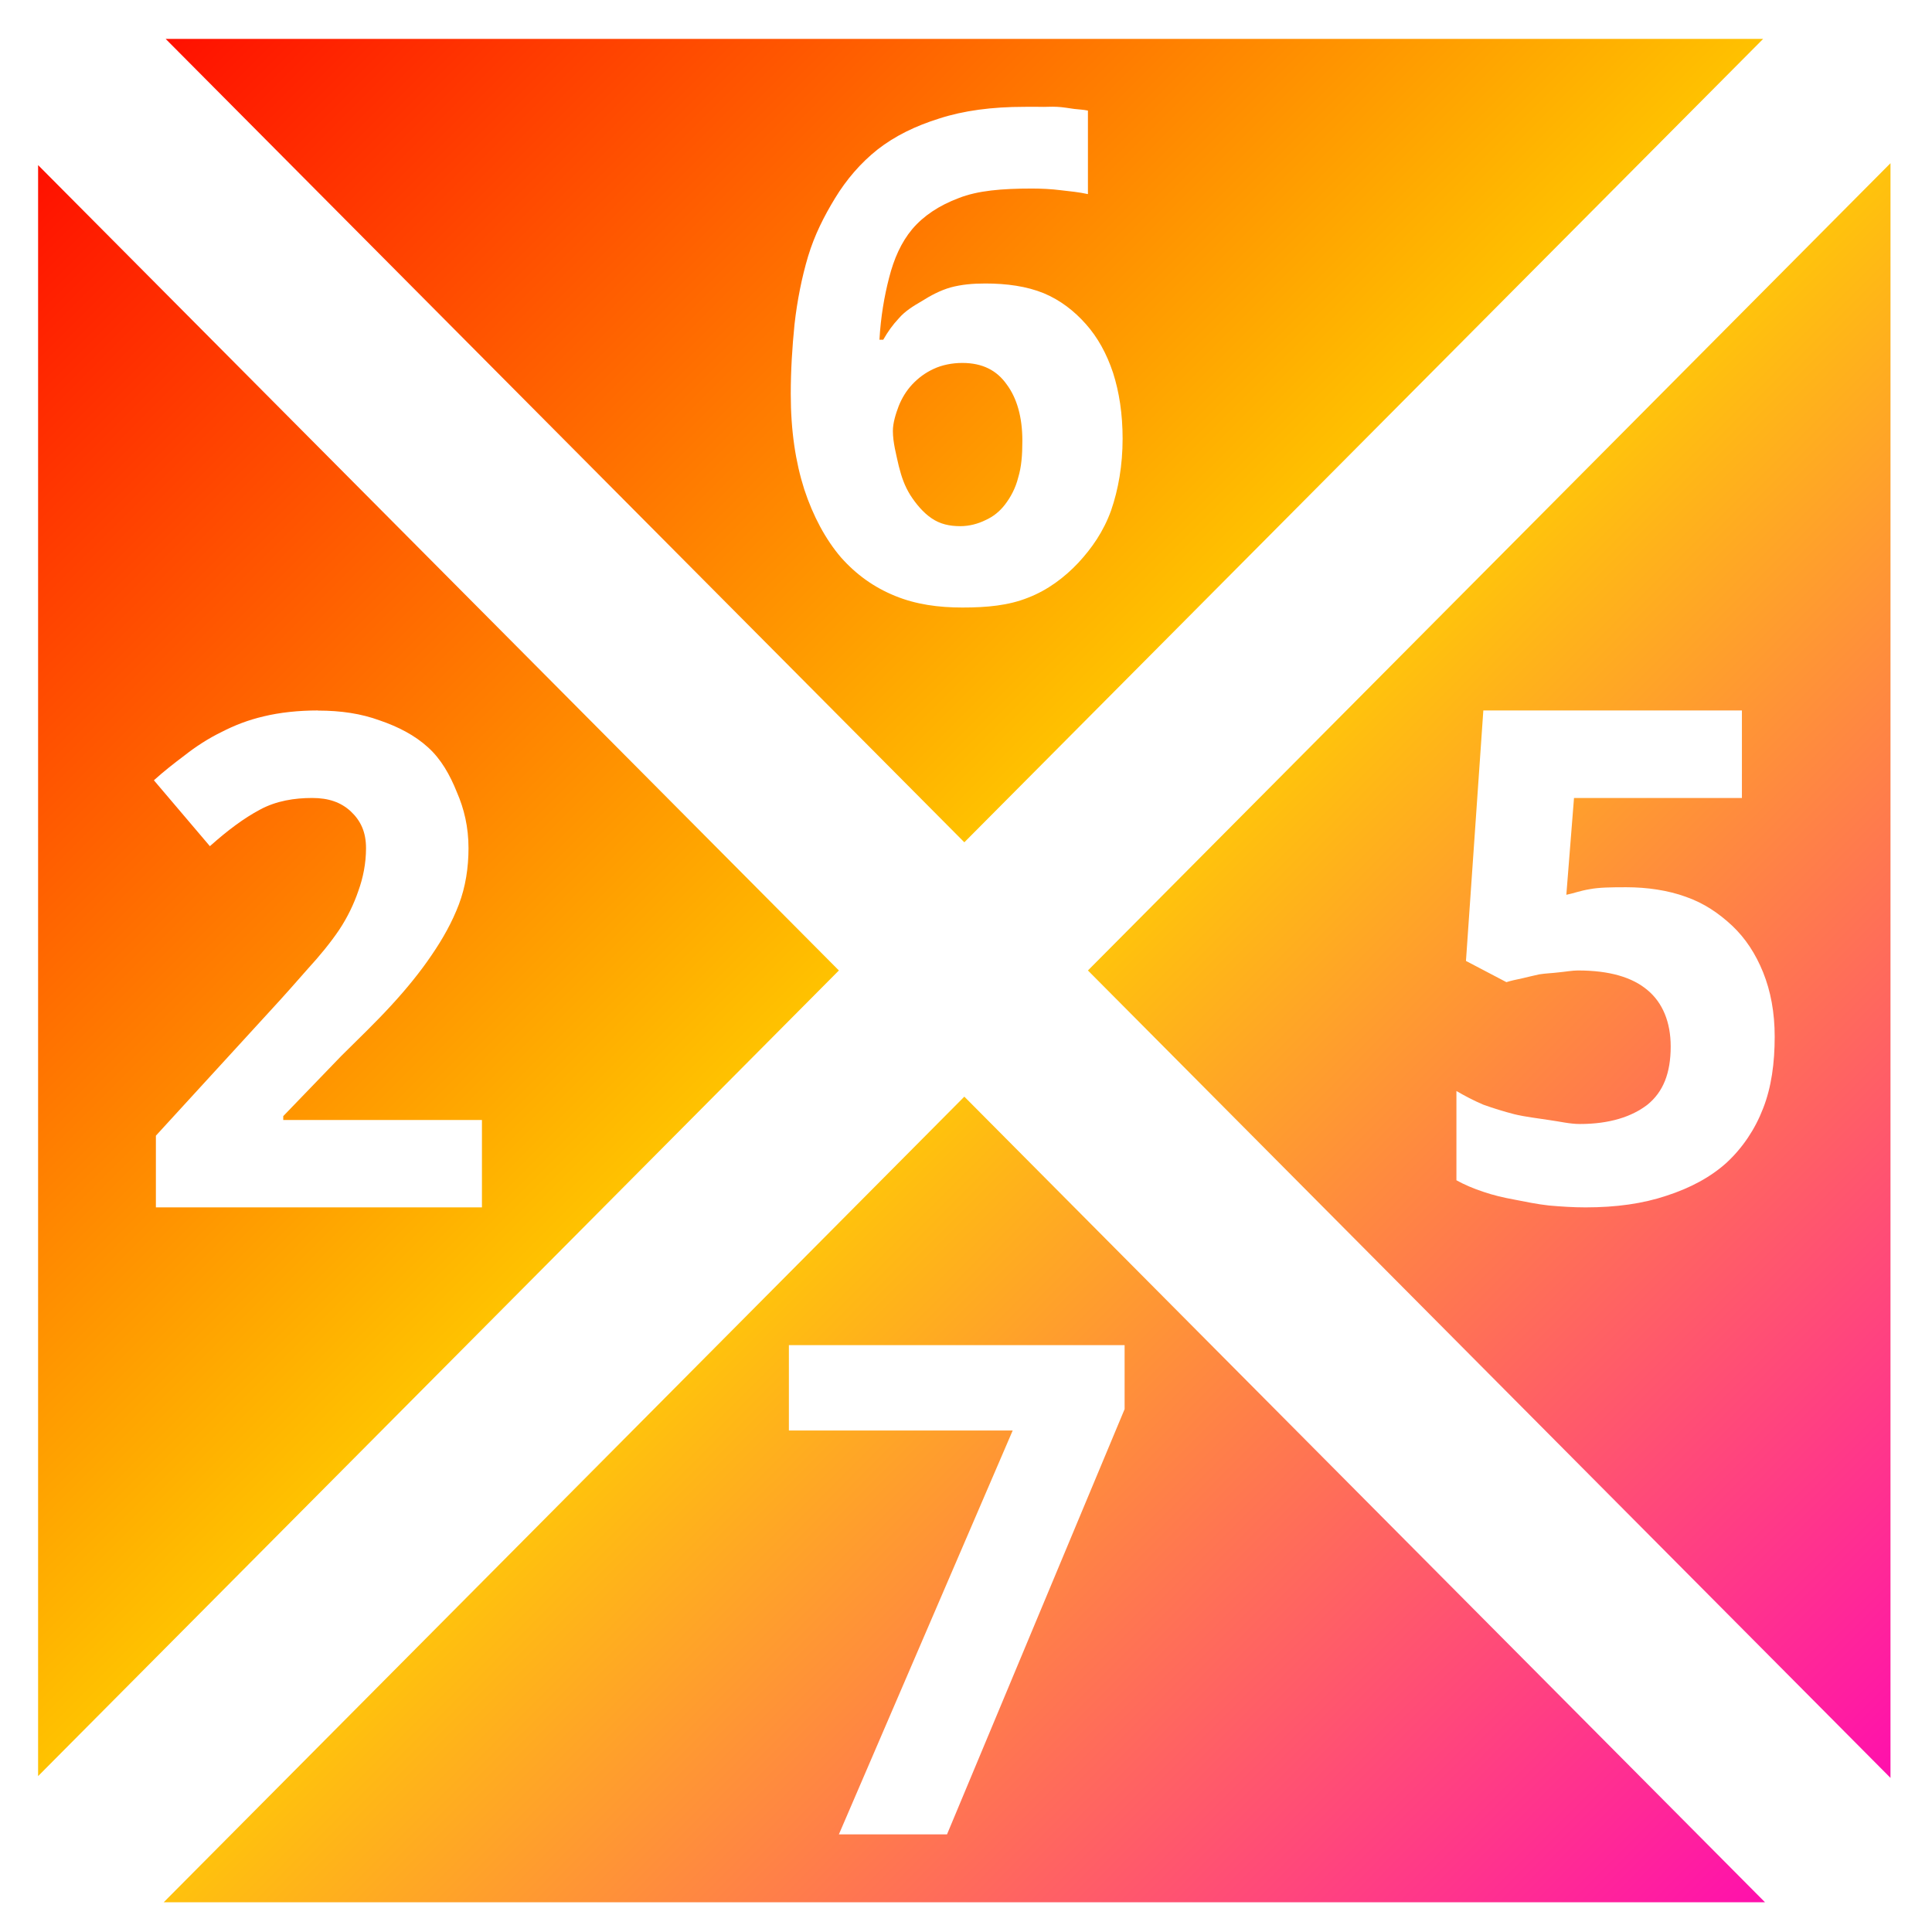 <svg xmlns="http://www.w3.org/2000/svg" xmlns:xlink="http://www.w3.org/1999/xlink" width="64" height="64" viewBox="0 0 64 64" version="1.1"><defs><linearGradient id="linear0" x1="0%" x2="100%" y1="0%" y2="100%"><stop offset="0%" style="stop-color:#ff0000; stop-opacity:1"/><stop offset="50%" style="stop-color:#ffd000; stop-opacity:1"/><stop offset="100%" style="stop-color:#ff00bb; stop-opacity:1"/></linearGradient></defs><g id="surface1"><path style=" stroke:none;fill-rule:nonzero;fill:url(#linear0);" d="M 5.488 1.289 L 31.945 27.902 L 58.406 1.289 L 5.48 1.289 M 33.93 3.539 C 34.082 3.539 34.254 3.535 34.434 3.539 C 34.625 3.547 34.828 3.527 35.016 3.539 C 35.207 3.547 35.414 3.586 35.59 3.609 C 35.77 3.629 35.898 3.633 36.039 3.664 L 36.039 6.43 C 35.754 6.367 35.453 6.336 35.137 6.301 C 34.832 6.262 34.504 6.246 34.184 6.246 C 33.188 6.246 32.391 6.312 31.758 6.562 C 31.113 6.805 30.598 7.145 30.219 7.59 C 29.848 8.035 29.613 8.574 29.453 9.199 C 29.293 9.816 29.176 10.496 29.133 11.254 L 29.258 11.254 C 29.414 10.984 29.562 10.773 29.773 10.547 C 29.98 10.305 30.262 10.133 30.539 9.973 C 30.816 9.797 31.148 9.617 31.496 9.52 C 31.848 9.426 32.211 9.391 32.645 9.391 C 33.348 9.391 34.012 9.484 34.57 9.711 C 35.125 9.941 35.59 10.305 35.973 10.738 C 36.363 11.176 36.66 11.715 36.871 12.348 C 37.074 12.98 37.188 13.711 37.188 14.531 C 37.188 15.41 37.047 16.215 36.805 16.914 C 36.555 17.605 36.172 18.156 35.719 18.645 C 35.262 19.129 34.703 19.551 34.051 19.801 C 33.406 20.059 32.691 20.125 31.879 20.125 C 31.082 20.125 30.34 20.023 29.645 19.738 C 28.957 19.457 28.367 19.039 27.855 18.461 C 27.348 17.867 26.934 17.098 26.641 16.207 C 26.355 15.309 26.195 14.277 26.195 13.051 C 26.195 12.281 26.242 11.508 26.32 10.738 C 26.406 9.973 26.559 9.191 26.77 8.488 C 26.984 7.781 27.297 7.164 27.664 6.562 C 28.035 5.953 28.508 5.398 29.07 4.953 C 29.645 4.504 30.324 4.172 31.113 3.926 C 31.918 3.664 32.859 3.539 33.93 3.539 M 62.625 5.406 L 36.039 32.148 L 62.625 58.895 L 62.625 5.406 M 1.262 5.469 L 1.262 58.836 L 27.789 32.148 Z M 31.879 12.023 C 31.539 12.023 31.203 12.09 30.922 12.223 C 30.645 12.352 30.418 12.523 30.219 12.734 C 30.02 12.949 29.883 13.176 29.773 13.445 C 29.672 13.711 29.578 14.008 29.578 14.277 C 29.578 14.656 29.688 15.055 29.773 15.438 C 29.867 15.809 29.965 16.094 30.156 16.402 C 30.344 16.695 30.586 16.984 30.859 17.168 C 31.137 17.359 31.449 17.43 31.812 17.43 C 32.117 17.43 32.406 17.348 32.645 17.23 C 32.898 17.117 33.109 16.949 33.285 16.723 C 33.473 16.48 33.641 16.176 33.73 15.816 C 33.836 15.465 33.867 15.082 33.867 14.598 C 33.867 13.812 33.684 13.184 33.348 12.734 C 33.023 12.273 32.551 12.023 31.879 12.023 Z M 10.531 23.539 C 11.301 23.539 11.965 23.641 12.574 23.863 C 13.191 24.074 13.738 24.355 14.18 24.758 C 14.613 25.148 14.906 25.672 15.133 26.238 C 15.375 26.793 15.52 27.398 15.52 28.098 C 15.52 28.742 15.422 29.379 15.199 29.965 C 14.98 30.539 14.68 31.082 14.297 31.641 C 13.926 32.191 13.465 32.758 12.957 33.309 C 12.461 33.852 11.871 34.418 11.301 34.984 L 9.383 36.973 L 9.383 37.102 L 15.965 37.102 L 15.965 39.996 L 5.164 39.996 L 5.164 37.621 L 8.934 33.504 C 9.41 32.988 9.824 32.52 10.207 32.082 C 10.598 31.656 10.957 31.215 11.234 30.805 C 11.512 30.387 11.723 29.945 11.871 29.512 C 12.027 29.082 12.125 28.598 12.125 28.098 C 12.125 27.555 11.945 27.184 11.617 26.875 C 11.293 26.578 10.891 26.434 10.34 26.434 C 9.762 26.434 9.152 26.527 8.613 26.82 C 8.082 27.102 7.543 27.504 6.953 28.031 L 5.098 25.848 C 5.426 25.551 5.762 25.289 6.125 25.016 C 6.477 24.738 6.902 24.461 7.336 24.25 C 7.77 24.027 8.215 23.852 8.738 23.73 C 9.266 23.602 9.887 23.535 10.531 23.535 M 49.137 23.535 L 57.703 23.535 L 57.703 26.434 L 52.141 26.434 L 51.887 29.641 C 52.125 29.594 52.344 29.508 52.652 29.457 C 52.973 29.395 53.379 29.391 53.875 29.391 C 54.559 29.391 55.254 29.492 55.844 29.707 C 56.449 29.918 56.941 30.254 57.383 30.668 C 57.824 31.086 58.156 31.594 58.406 32.211 C 58.656 32.832 58.789 33.539 58.789 34.34 C 58.789 35.215 58.68 36.016 58.406 36.715 C 58.137 37.414 57.723 38.027 57.195 38.516 C 56.668 38.992 56 39.352 55.207 39.609 C 54.426 39.871 53.543 39.996 52.523 39.996 C 52.121 39.996 51.707 39.969 51.312 39.934 C 50.914 39.891 50.531 39.809 50.164 39.738 C 49.801 39.672 49.469 39.594 49.137 39.48 C 48.816 39.375 48.504 39.242 48.246 39.098 L 48.246 36.141 C 48.5 36.289 48.805 36.453 49.137 36.594 C 49.477 36.715 49.801 36.816 50.164 36.91 C 50.531 37 50.945 37.043 51.312 37.102 C 51.676 37.152 52 37.234 52.336 37.234 C 53.32 37.234 54.059 36.992 54.574 36.594 C 55.09 36.176 55.344 35.559 55.344 34.664 C 55.344 33.863 55.078 33.215 54.574 32.797 C 54.074 32.375 53.32 32.148 52.27 32.148 C 52.082 32.148 51.852 32.191 51.633 32.211 C 51.418 32.238 51.207 32.242 50.988 32.277 C 50.785 32.32 50.605 32.367 50.418 32.41 C 50.227 32.449 50.047 32.488 49.902 32.535 L 48.562 31.832 L 49.137 23.539 M 31.945 36.328 L 5.422 63.016 L 58.469 63.016 Z M 26.133 44.559 L 37.254 44.559 L 37.254 46.68 L 31.371 60.766 L 27.789 60.766 L 33.547 47.387 L 26.133 47.387 Z M 26.133 44.559 "/></g></svg>
